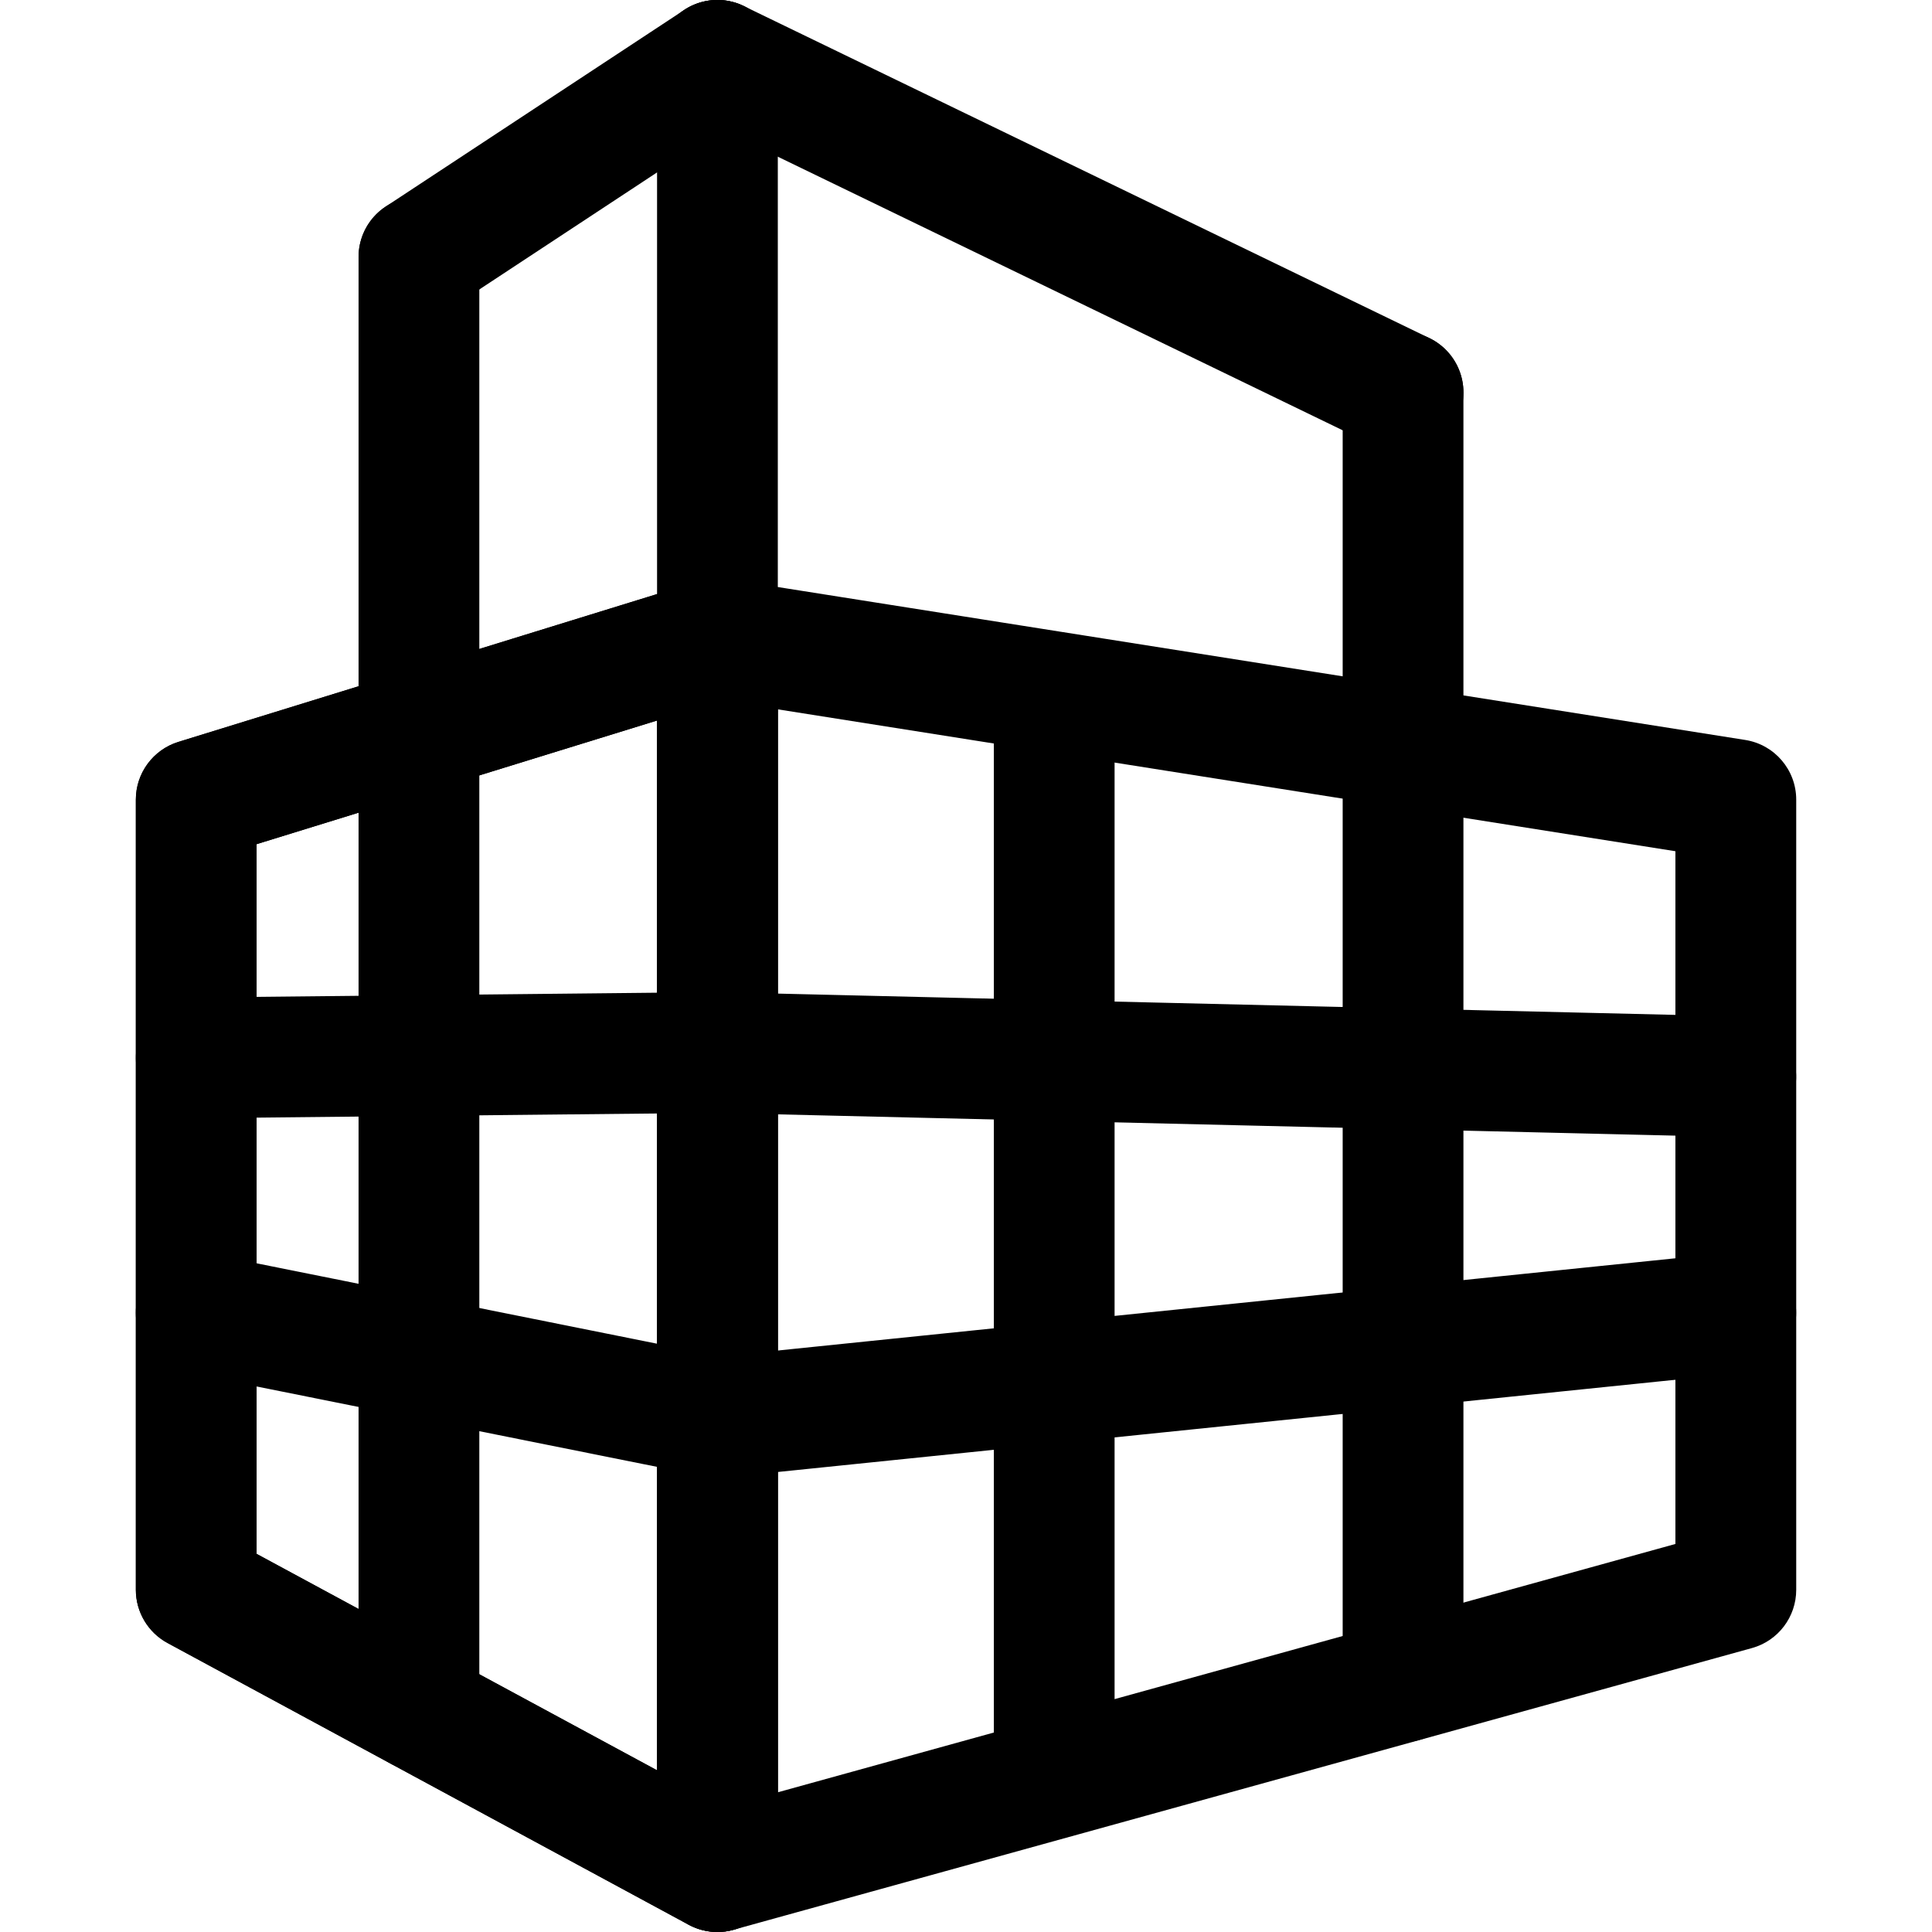 <svg xmlns="http://www.w3.org/2000/svg" viewBox="0 0 32 32"><!--! Font Icona - https://fonticona.com | License - https://fonticona.com/license | Copyright 2022 FontIcona.com --><path d="M11.883,32c-0.164,0-0.327-0.04-0.476-0.12l-8.633-4.667C2.452,27.038,2.25,26.7,2.25,26.333V13.244c0-0.438,0.286-0.826,0.705-0.956l8.633-2.666c0.303-0.093,0.633-0.038,0.889,0.151c0.255,0.188,0.406,0.487,0.406,0.805V31c0,0.353-0.186,0.679-0.488,0.859C12.237,31.953,12.06,32,11.883,32z M4.25,25.737l6.633,3.585V11.934L4.25,13.982V25.737z"/><path d="M11.883,32c-0.164,0-0.327-0.04-0.476-0.12l-8.633-4.667C2.452,27.038,2.25,26.7,2.25,26.333V13.244c0-0.438,0.286-0.826,0.705-0.956l8.633-2.666c0.303-0.093,0.633-0.038,0.889,0.151c0.255,0.188,0.406,0.487,0.406,0.805V31c0,0.353-0.186,0.679-0.488,0.859C12.237,31.953,12.06,32,11.883,32z M4.25,25.737l6.633,3.585V11.934L4.25,13.982V25.737z"/><path d="M11.883,32c-0.216,0-0.43-0.07-0.605-0.204c-0.249-0.189-0.395-0.483-0.395-0.796V10.578c0-0.292,0.128-0.57,0.351-0.76c0.222-0.189,0.517-0.272,0.806-0.228l16.867,2.666c0.486,0.077,0.844,0.496,0.844,0.988v13.089c0,0.449-0.3,0.844-0.733,0.964L12.15,31.963C12.062,31.988,11.972,32,11.883,32z M12.883,11.749v17.937l14.867-4.113V14.099L12.883,11.749z M28.75,26.333h0.01H28.75z"/><path d="M3.25,18.522c-0.548,0-0.994-0.44-1-0.989c-0.006-0.553,0.437-1.005,0.99-1.011l8.633-0.09c0.003,0,0.007,0,0.01,0c0.548,0,0.994,0.441,1,0.989c0.006,0.553-0.437,1.005-0.99,1.011l-8.633,0.09C3.257,18.522,3.254,18.522,3.25,18.522z"/><path d="M11.884,24.477c-0.065,0-0.131-0.006-0.198-0.02l-8.633-1.733c-0.541-0.108-0.893-0.636-0.784-1.178c0.109-0.541,0.637-0.894,1.177-0.783l8.633,1.733c0.541,0.108,0.893,0.636,0.784,1.178C12.768,24.149,12.351,24.477,11.884,24.477z"/><path d="M28.75,18.833c-0.008,0-0.016,0-0.023,0l-16.867-0.4c-0.552-0.014-0.989-0.472-0.976-1.023c0.013-0.552,0.478-1.007,1.023-0.976l16.866,0.4c0.553,0.013,0.989,0.471,0.977,1.023C29.736,18.4,29.292,18.833,28.75,18.833z"/><path d="M17.461,30.343c-0.552,0-1-0.447-1-1V11.467c0-0.552,0.448-1,1-1c0.553,0,1,0.448,1,1v17.876C18.461,29.896,18.014,30.343,17.461,30.343z"/><path d="M11.883,11.578c-0.552,0-1-0.448-1-1V1c0-0.552,0.448-1,1-1s1,0.448,1,1v9.578C12.883,11.131,12.435,11.578,11.883,11.578z"/><path d="M6.94,5.256c-0.325,0-0.644-0.158-0.836-0.45C5.8,4.345,5.928,3.725,6.389,3.421l4.944-3.256c0.463-0.305,1.082-0.176,1.385,0.285c0.304,0.461,0.176,1.081-0.285,1.385L7.489,5.091C7.32,5.203,7.129,5.256,6.94,5.256z"/><path d="M6.939,29.327c-0.552,0-1-0.447-1-1V4.256c0-0.552,0.448-1,1-1s1,0.448,1,1v24.071C7.939,28.88,7.491,29.327,6.939,29.327z"/><path d="M23.238,7.5c-0.146,0-0.295-0.032-0.435-0.1L11.447,1.9c-0.497-0.241-0.705-0.839-0.464-1.336c0.241-0.498,0.839-0.706,1.336-0.464l11.356,5.5c0.497,0.241,0.705,0.839,0.465,1.336C23.967,7.293,23.61,7.5,23.238,7.5z"/><path d="M23.239,28.856c-0.553,0-1-0.447-1-1V6.5c0-0.552,0.447-1,1-1c0.553,0,1,0.448,1,1v21.356C24.239,28.409,23.792,28.856,23.239,28.856z"/><path d="M11.882,24.477c-0.506,0-0.941-0.383-0.994-0.897c-0.057-0.55,0.343-1.041,0.893-1.098l16.866-1.733c0.553-0.051,1.04,0.343,1.098,0.893c0.056,0.55-0.344,1.041-0.893,1.098l-16.867,1.733C11.95,24.475,11.916,24.477,11.882,24.477z"/></svg>